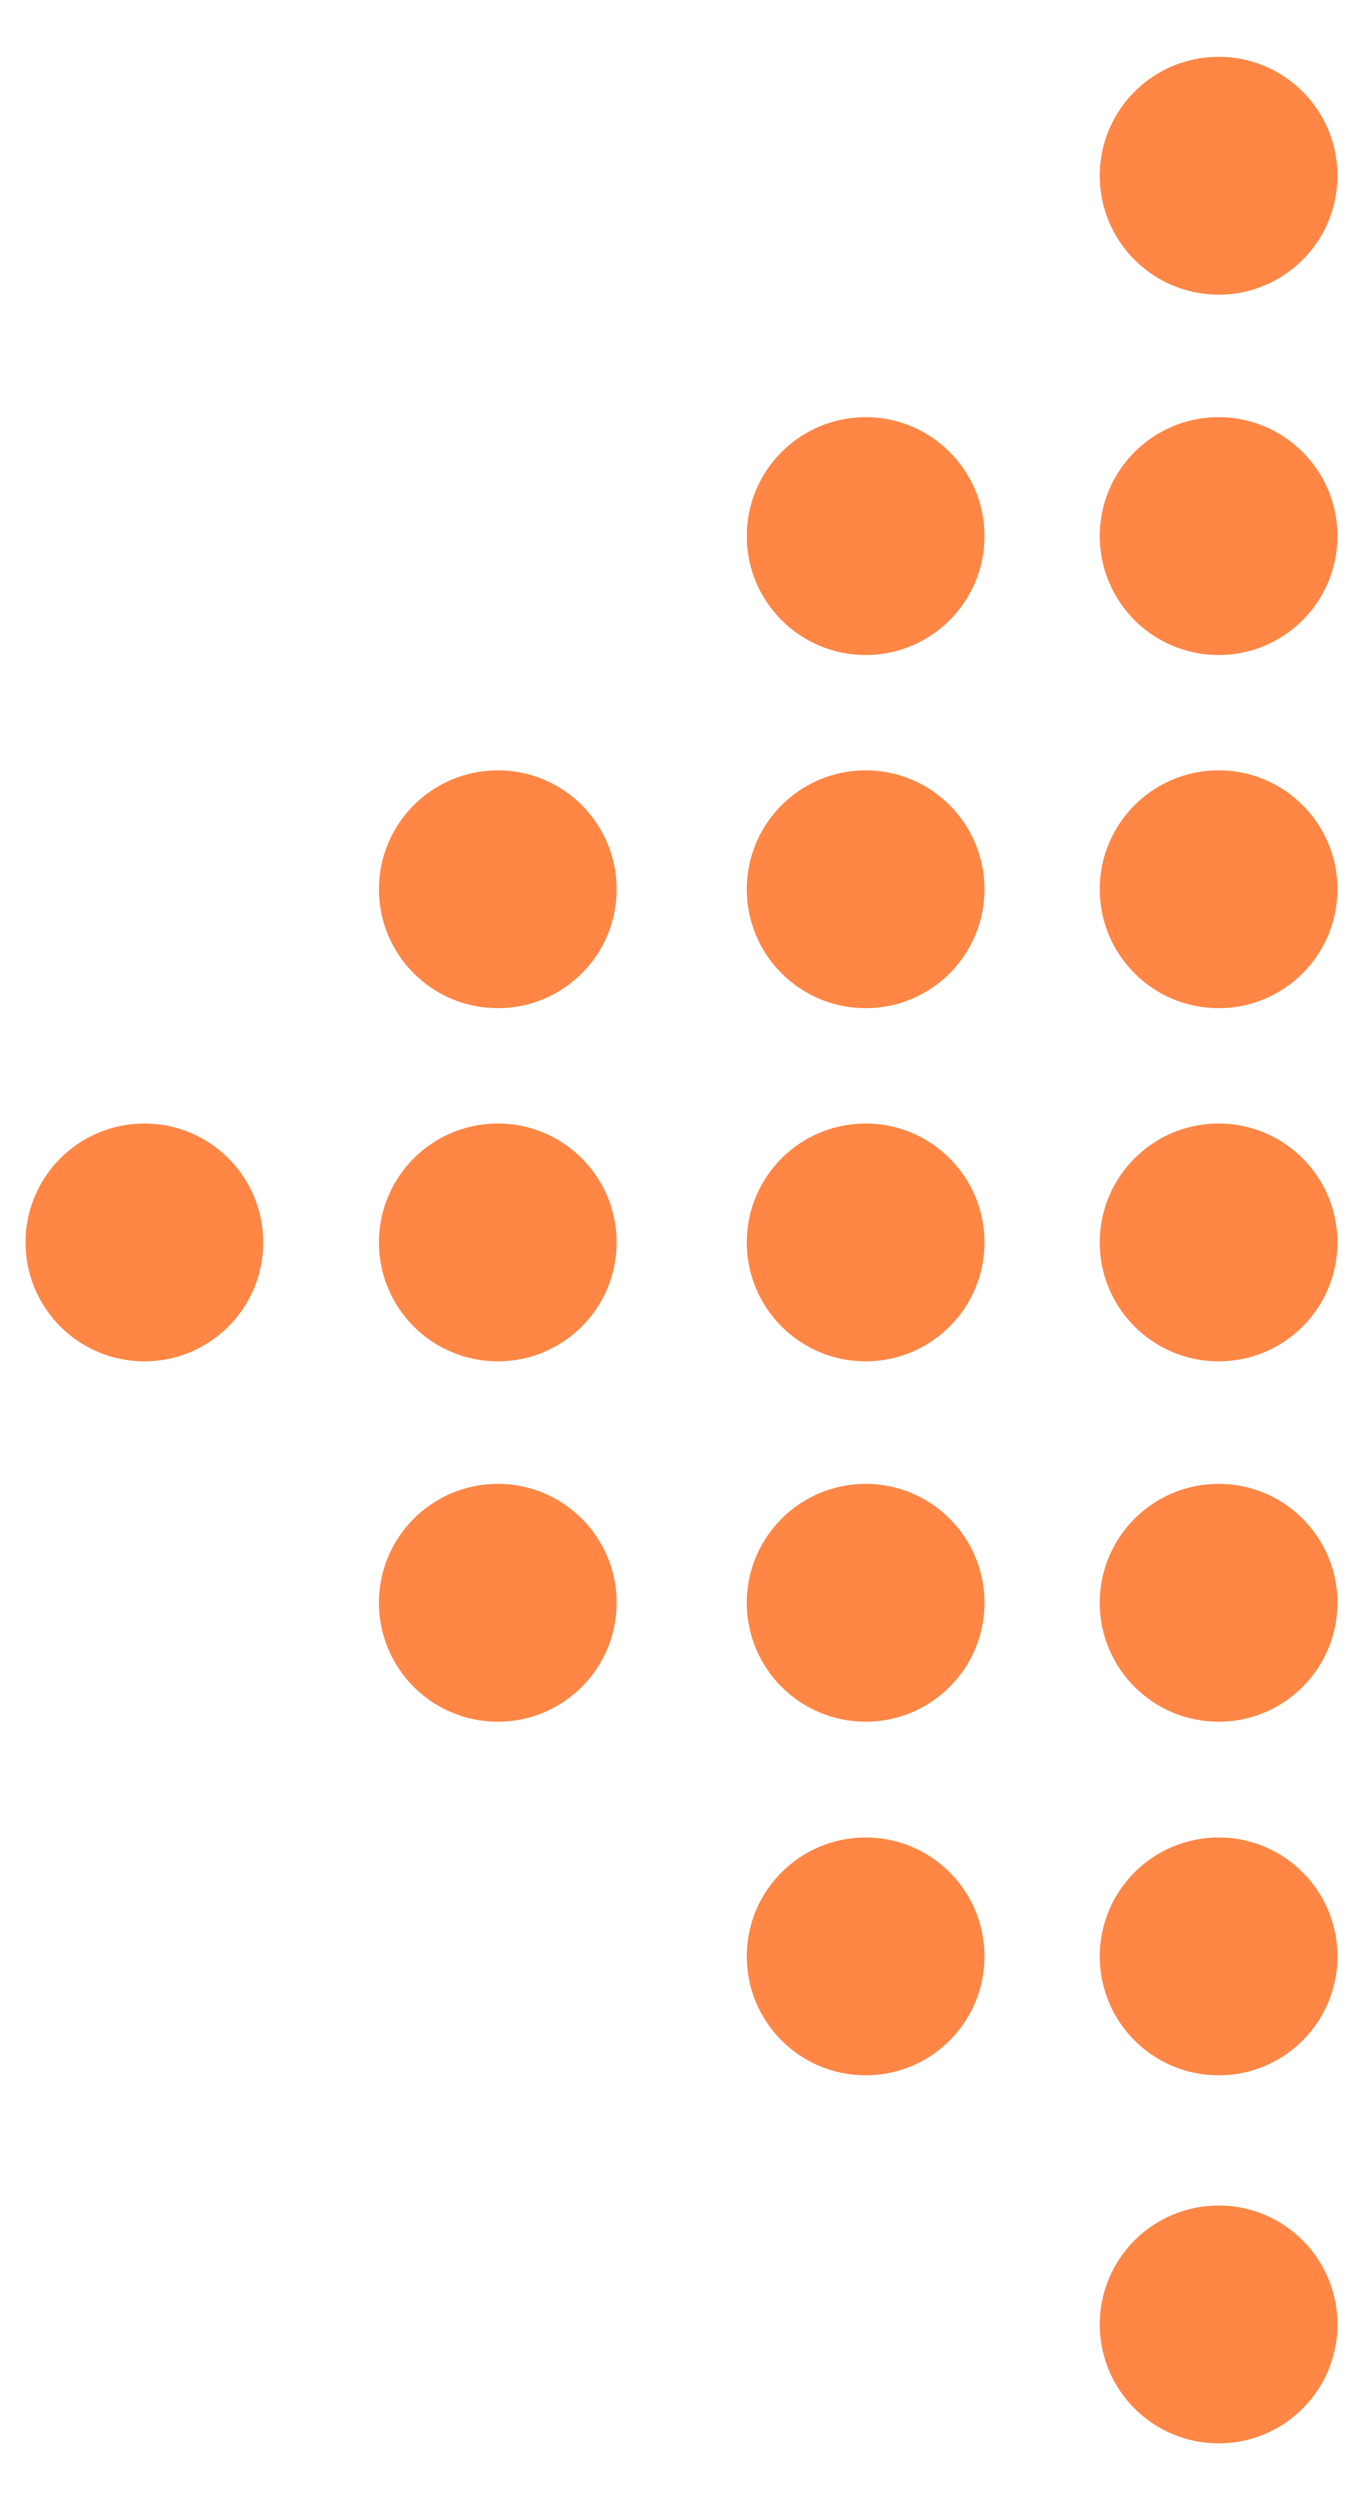 <?xml version="1.0" encoding="utf-8"?>
<!-- Generator: Adobe Illustrator 16.0.0, SVG Export Plug-In . SVG Version: 6.00 Build 0)  -->
<!DOCTYPE svg PUBLIC "-//W3C//DTD SVG 1.1//EN" "http://www.w3.org/Graphics/SVG/1.1/DTD/svg11.dtd">
<svg version="1.1" id="Capa_1" xmlns="http://www.w3.org/2000/svg" xmlns:xlink="http://www.w3.org/1999/xlink" x="0px" y="0px"
	 width="340.158px" height="623.622px" viewBox="0 0 340.158 623.622" enable-background="new 0 0 340.158 623.622"
	 xml:space="preserve">
<g>
	<circle fill="#FF8645" cx="304.122" cy="133.719" r="29.663"/>
	<circle fill="#FF8645" cx="304.122" cy="221.809" r="29.663"/>
	<circle fill="#FF8645" cx="304.122" cy="43.833" r="29.663"/>
	<circle fill="#FF8645" cx="216.032" cy="133.719" r="29.663"/>
	<circle fill="#FF8645" cx="216.032" cy="221.809" r="29.663"/>
	<circle fill="#FF8645" cx="304.122" cy="309.902" r="29.663"/>
	<circle fill="#FF8645" cx="216.032" cy="309.902" r="29.663"/>
	<circle fill="#FF8645" cx="304.122" cy="399.785" r="29.665"/>
	<circle fill="#FF8645" cx="216.032" cy="399.785" r="29.665"/>
	<circle fill="#FF8645" cx="304.122" cy="487.988" r="29.663"/>
	<circle fill="#FF8645" cx="216.032" cy="487.988" r="29.663"/>
	<circle fill="#FF8645" cx="124.232" cy="221.809" r="29.663"/>
	<circle fill="#FF8645" cx="124.232" cy="309.902" r="29.663"/>
	<circle fill="#FF8645" cx="124.232" cy="399.785" r="29.665"/>
	<circle fill="#FF8645" cx="304.122" cy="579.787" r="29.665"/>
	<circle fill="#FF8645" cx="36.033" cy="309.902" r="29.663"/>
</g>
</svg>
